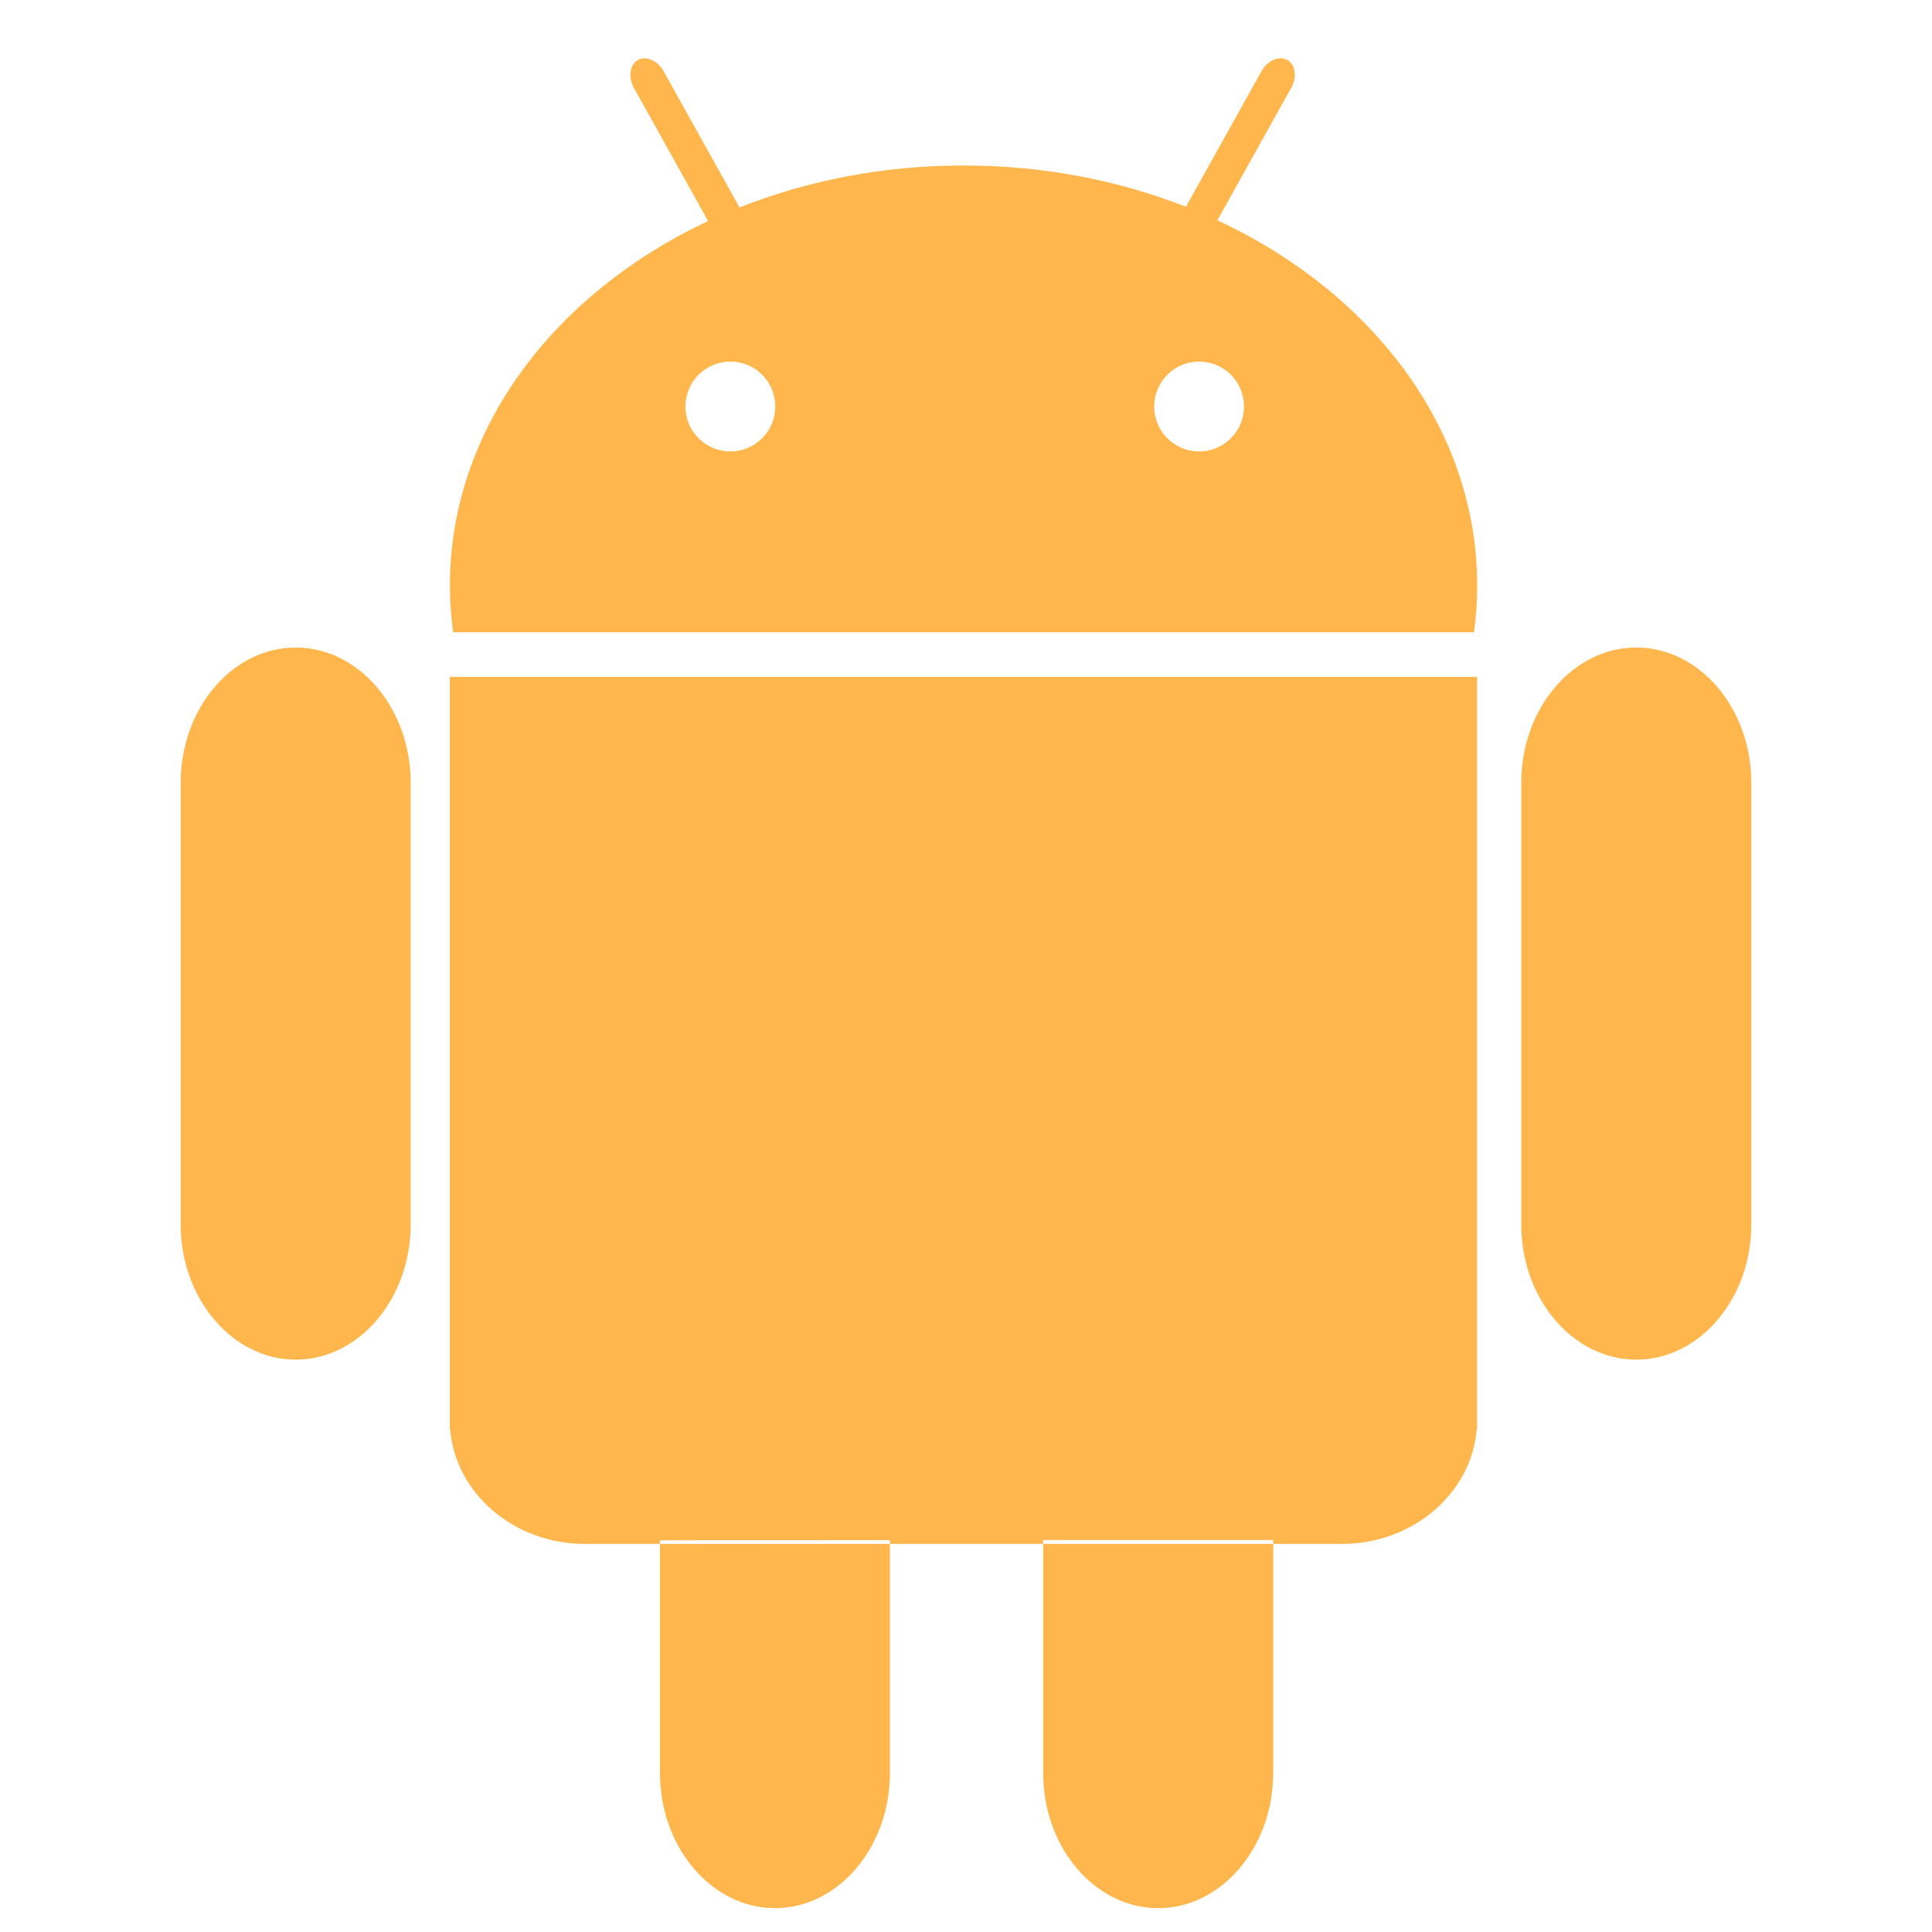 <!--
  - The MIT License (MIT)
  -
  - Copyright (c) 2015-2022 Elior "Mallowigi" Boukhobza
  -
  - Permission is hereby granted, free of charge, to any person obtaining a copy
  - of this software and associated documentation files (the "Software"), to deal
  - in the Software without restriction, including without limitation the rights
  - to use, copy, modify, merge, publish, distribute, sublicense, and/or sell
  - copies of the Software, and to permit persons to whom the Software is
  - furnished to do so, subject to the following conditions:
  -
  - The above copyright notice and this permission notice shall be included in all
  - copies or substantial portions of the Software.
  -
  - THE SOFTWARE IS PROVIDED "AS IS", WITHOUT WARRANTY OF ANY KIND, EXPRESS OR
  - IMPLIED, INCLUDING BUT NOT LIMITED TO THE WARRANTIES OF MERCHANTABILITY,
  - FITNESS FOR A PARTICULAR PURPOSE AND NONINFRINGEMENT. IN NO EVENT SHALL THE
  - AUTHORS OR COPYRIGHT HOLDERS BE LIABLE FOR ANY CLAIM, DAMAGES OR OTHER
  - LIABILITY, WHETHER IN AN ACTION OF CONTRACT, TORT OR OTHERWISE, ARISING FROM,
  - OUT OF OR IN CONNECTION WITH THE SOFTWARE OR THE USE OR OTHER DEALINGS IN THE
  - SOFTWARE.
  -
  -
  -->

<svg big="true" version="1.1" xmlns="http://www.w3.org/2000/svg" width="16px" height="16px" viewBox="0 0 32 32">
    <path fill="#FFB74D" iconColor="Android Smali"
          d="M6.802 20.283c0 1.23-0.857 2.237-1.904 2.237s-1.905-1.006-1.905-2.237v-7.321c0-1.23 0.857-2.237 1.905-2.237s1.904 1.007 1.904 2.237v7.321zM29.007 20.283c0 1.23-0.857 2.237-1.905 2.237s-1.905-1.006-1.905-2.237v-7.321c0-1.23 0.857-2.237 1.905-2.237s1.905 1.007 1.905 2.237v7.321zM20.164 3.649l1.222-2.193c0.1-0.179 0.070-0.388-0.065-0.463s-0.329 0.009-0.428 0.188l-1.25 2.244c-1.115-0.439-2.364-0.684-3.684-0.684-1.33 0-2.588 0.25-3.71 0.695l-1.256-2.254c-0.1-0.179-0.293-0.264-0.428-0.188s-0.165 0.284-0.065 0.463l1.228 2.204c-2.555 1.2-4.276 3.453-4.276 6.035 0 0.262 0.019 0.521 0.053 0.776h16.909c0.035-0.255 0.053-0.513 0.053-0.776 0-2.59-1.732-4.849-4.301-6.046zM12.097 7.477c-0.411 0-0.744-0.333-0.744-0.744s0.333-0.744 0.744-0.744 0.744 0.333 0.744 0.744c0 0.411-0.333 0.744-0.744 0.744zM19.861 7.477c-0.411 0-0.744-0.333-0.744-0.744s0.333-0.744 0.744-0.744 0.744 0.333 0.744 0.744c0 0.411-0.333 0.744-0.744 0.744zM7.45 11.211v12.471h0.007c0.087 1.053 1.056 1.89 2.23 1.89h12.541c1.173 0 2.142-0.837 2.23-1.89h0.007v-12.471h-17.014zM14.74 25.51v3.858c0 1.23-0.857 2.237-1.905 2.237s-1.904-1.007-1.904-2.237v-3.855zM21.088 25.508v3.86c0 1.23-0.857 2.237-1.905 2.237s-1.905-1.007-1.905-2.237v-3.86z"></path>
</svg>
